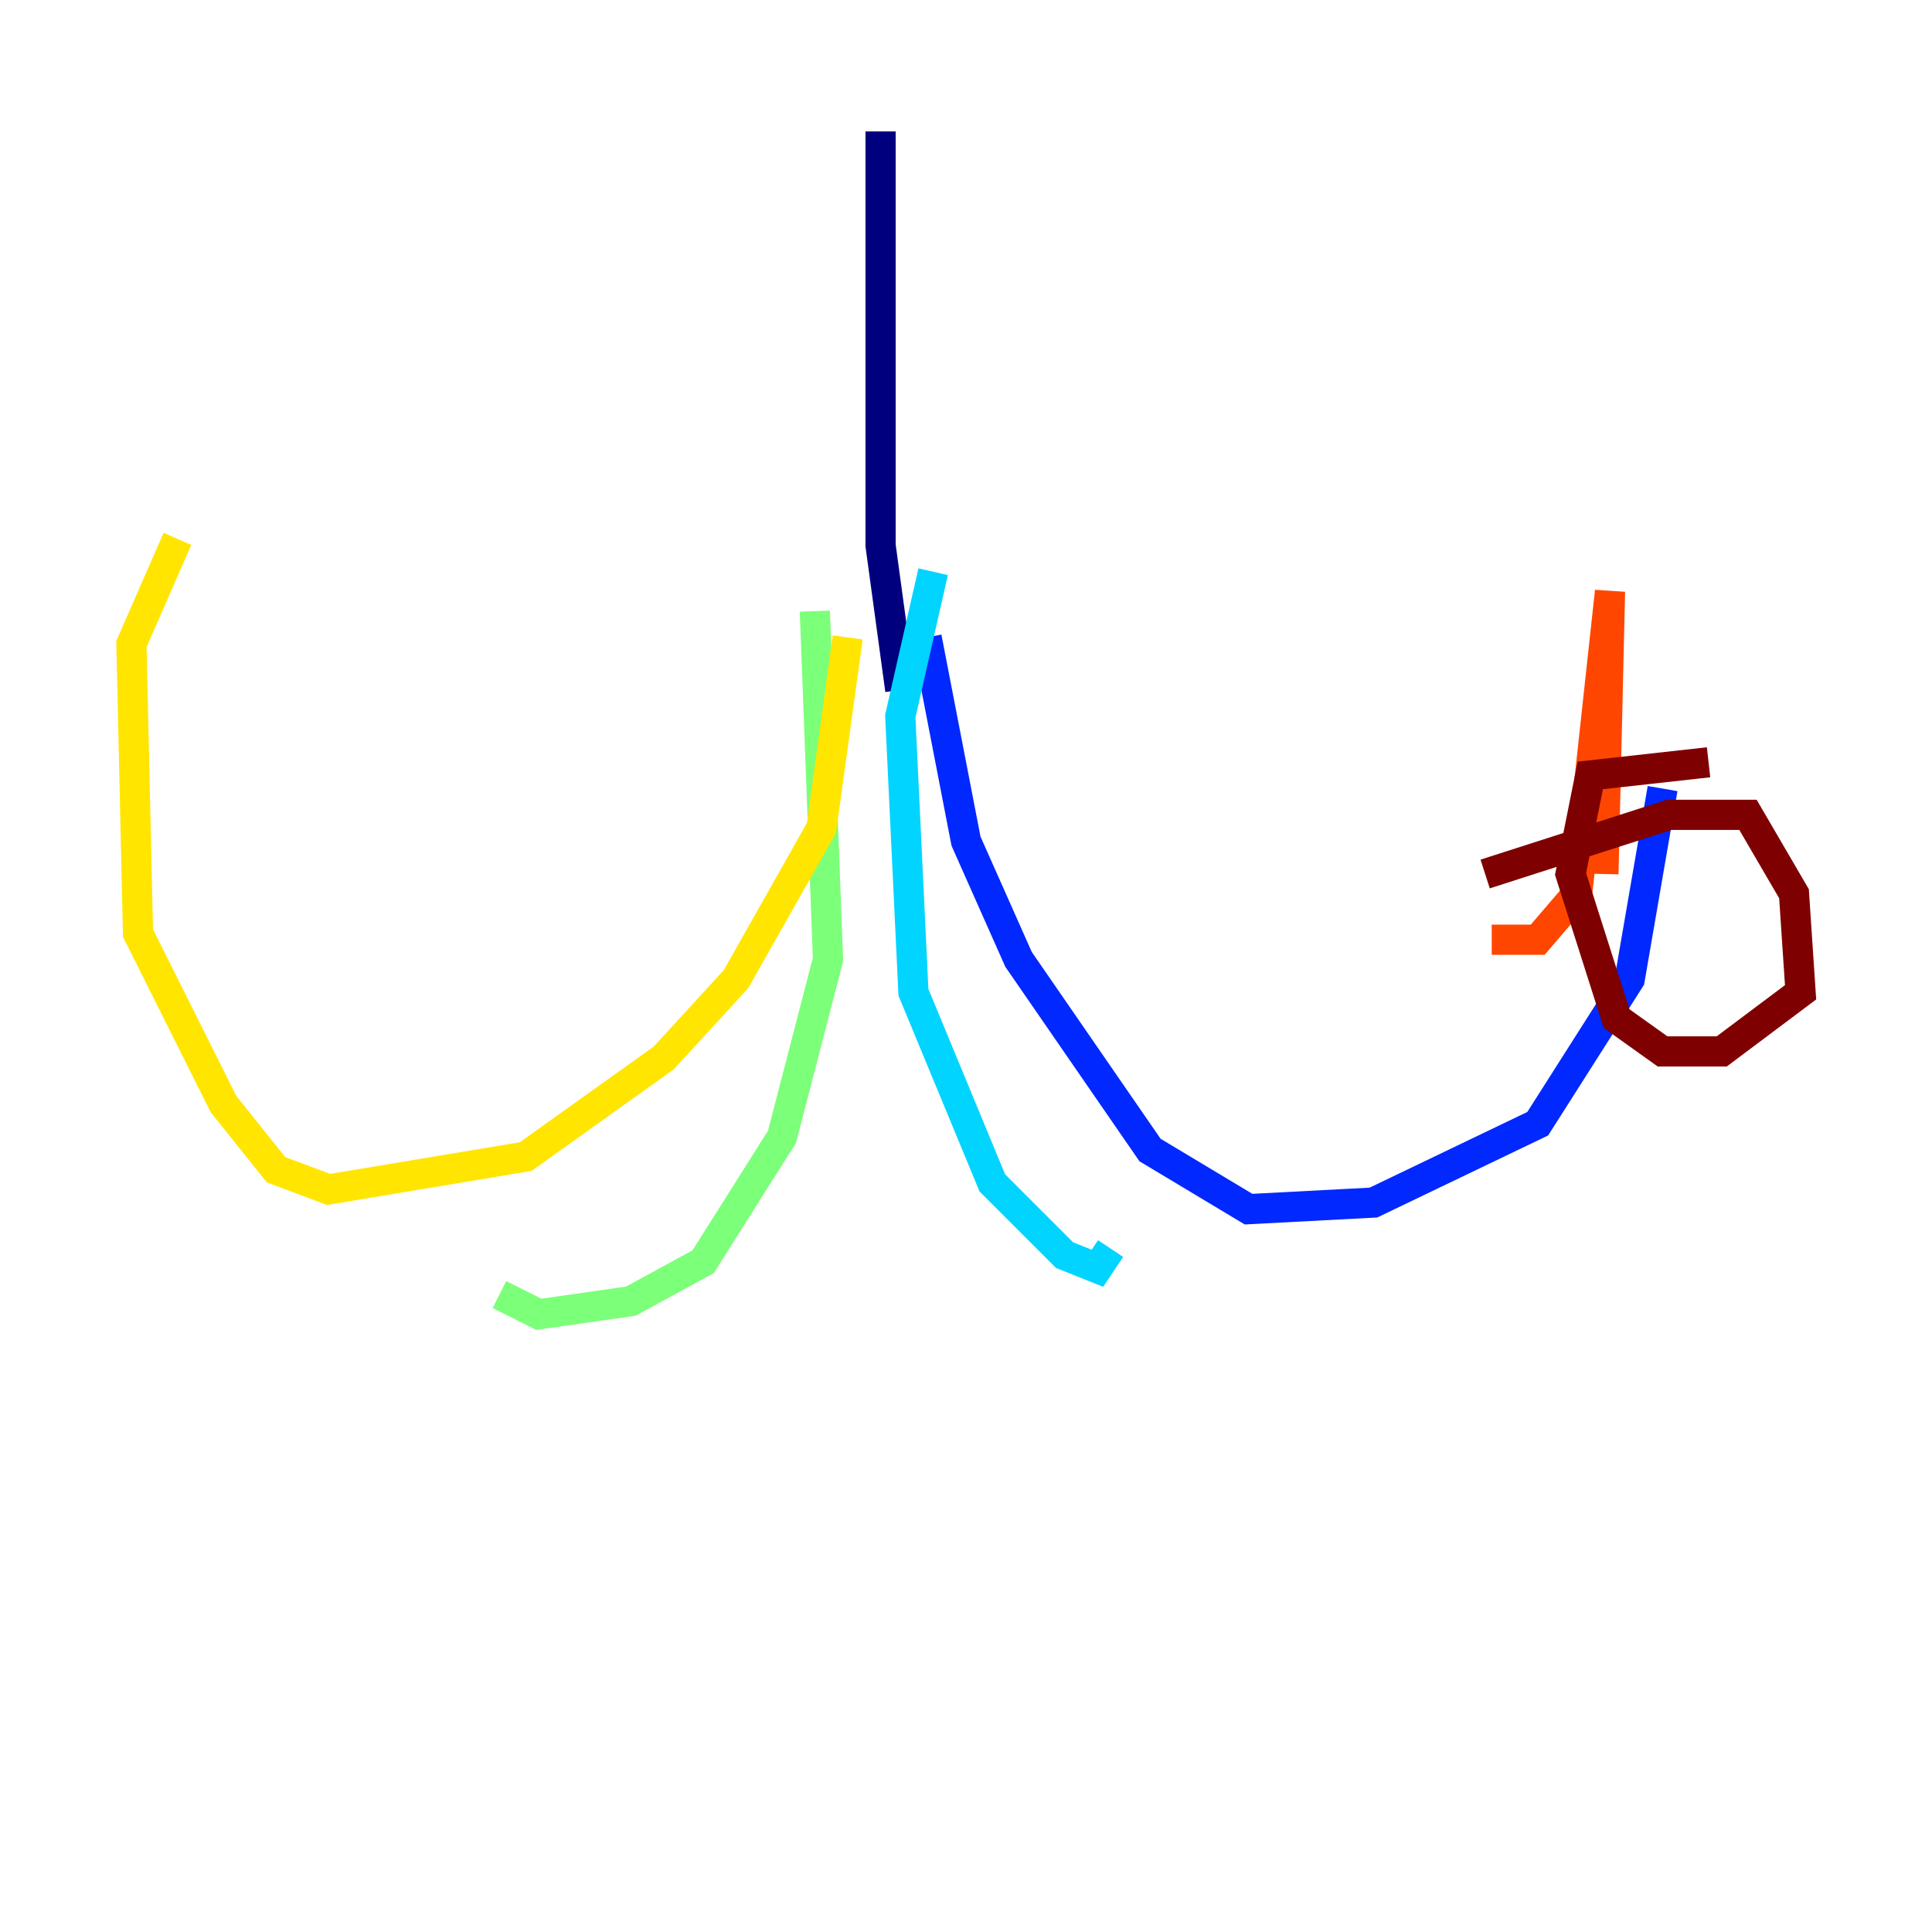<?xml version="1.0" encoding="utf-8" ?>
<svg baseProfile="tiny" height="128" version="1.2" viewBox="0,0,128,128" width="128" xmlns="http://www.w3.org/2000/svg" xmlns:ev="http://www.w3.org/2001/xml-events" xmlns:xlink="http://www.w3.org/1999/xlink"><defs /><polyline fill="none" points="58.34,8.707 58.34,36.136 59.646,45.714" stroke="#00007f" stroke-width="2" /><polyline fill="none" points="61.388,42.231 64.0,55.728 67.483,63.565 76.191,76.191 82.721,80.109 90.993,79.674 101.878,74.449 107.973,64.871 110.15,52.245" stroke="#0028ff" stroke-width="2" /><polyline fill="none" points="61.823,37.878 59.646,47.456 60.517,65.742 65.742,78.367 70.531,83.156 72.707,84.027 73.578,82.721" stroke="#00d4ff" stroke-width="2" /><polyline fill="none" points="53.986,40.49 54.857,63.565 51.809,75.32 46.585,83.592 41.796,86.204 35.701,87.075 33.088,85.769" stroke="#7cff79" stroke-width="2" /><polyline fill="none" points="56.163,42.231 54.422,54.857 48.762,64.871 43.973,70.095 34.83,76.626 21.769,78.803 18.286,77.497 14.803,73.143 9.143,61.823 8.707,42.667 11.755,35.701" stroke="#ffe500" stroke-width="2" /><polyline fill="none" points="98.83,62.258 101.878,62.258 104.49,59.211 106.667,39.184 106.231,57.905" stroke="#ff4600" stroke-width="2" /><polyline fill="none" points="98.395,57.905 110.585,53.986 115.809,53.986 118.857,59.211 119.293,65.742 114.068,69.66 110.15,69.66 107.102,67.483 104.054,57.905 105.361,51.374 113.197,50.503" stroke="#7f0000" stroke-width="2" /></svg>